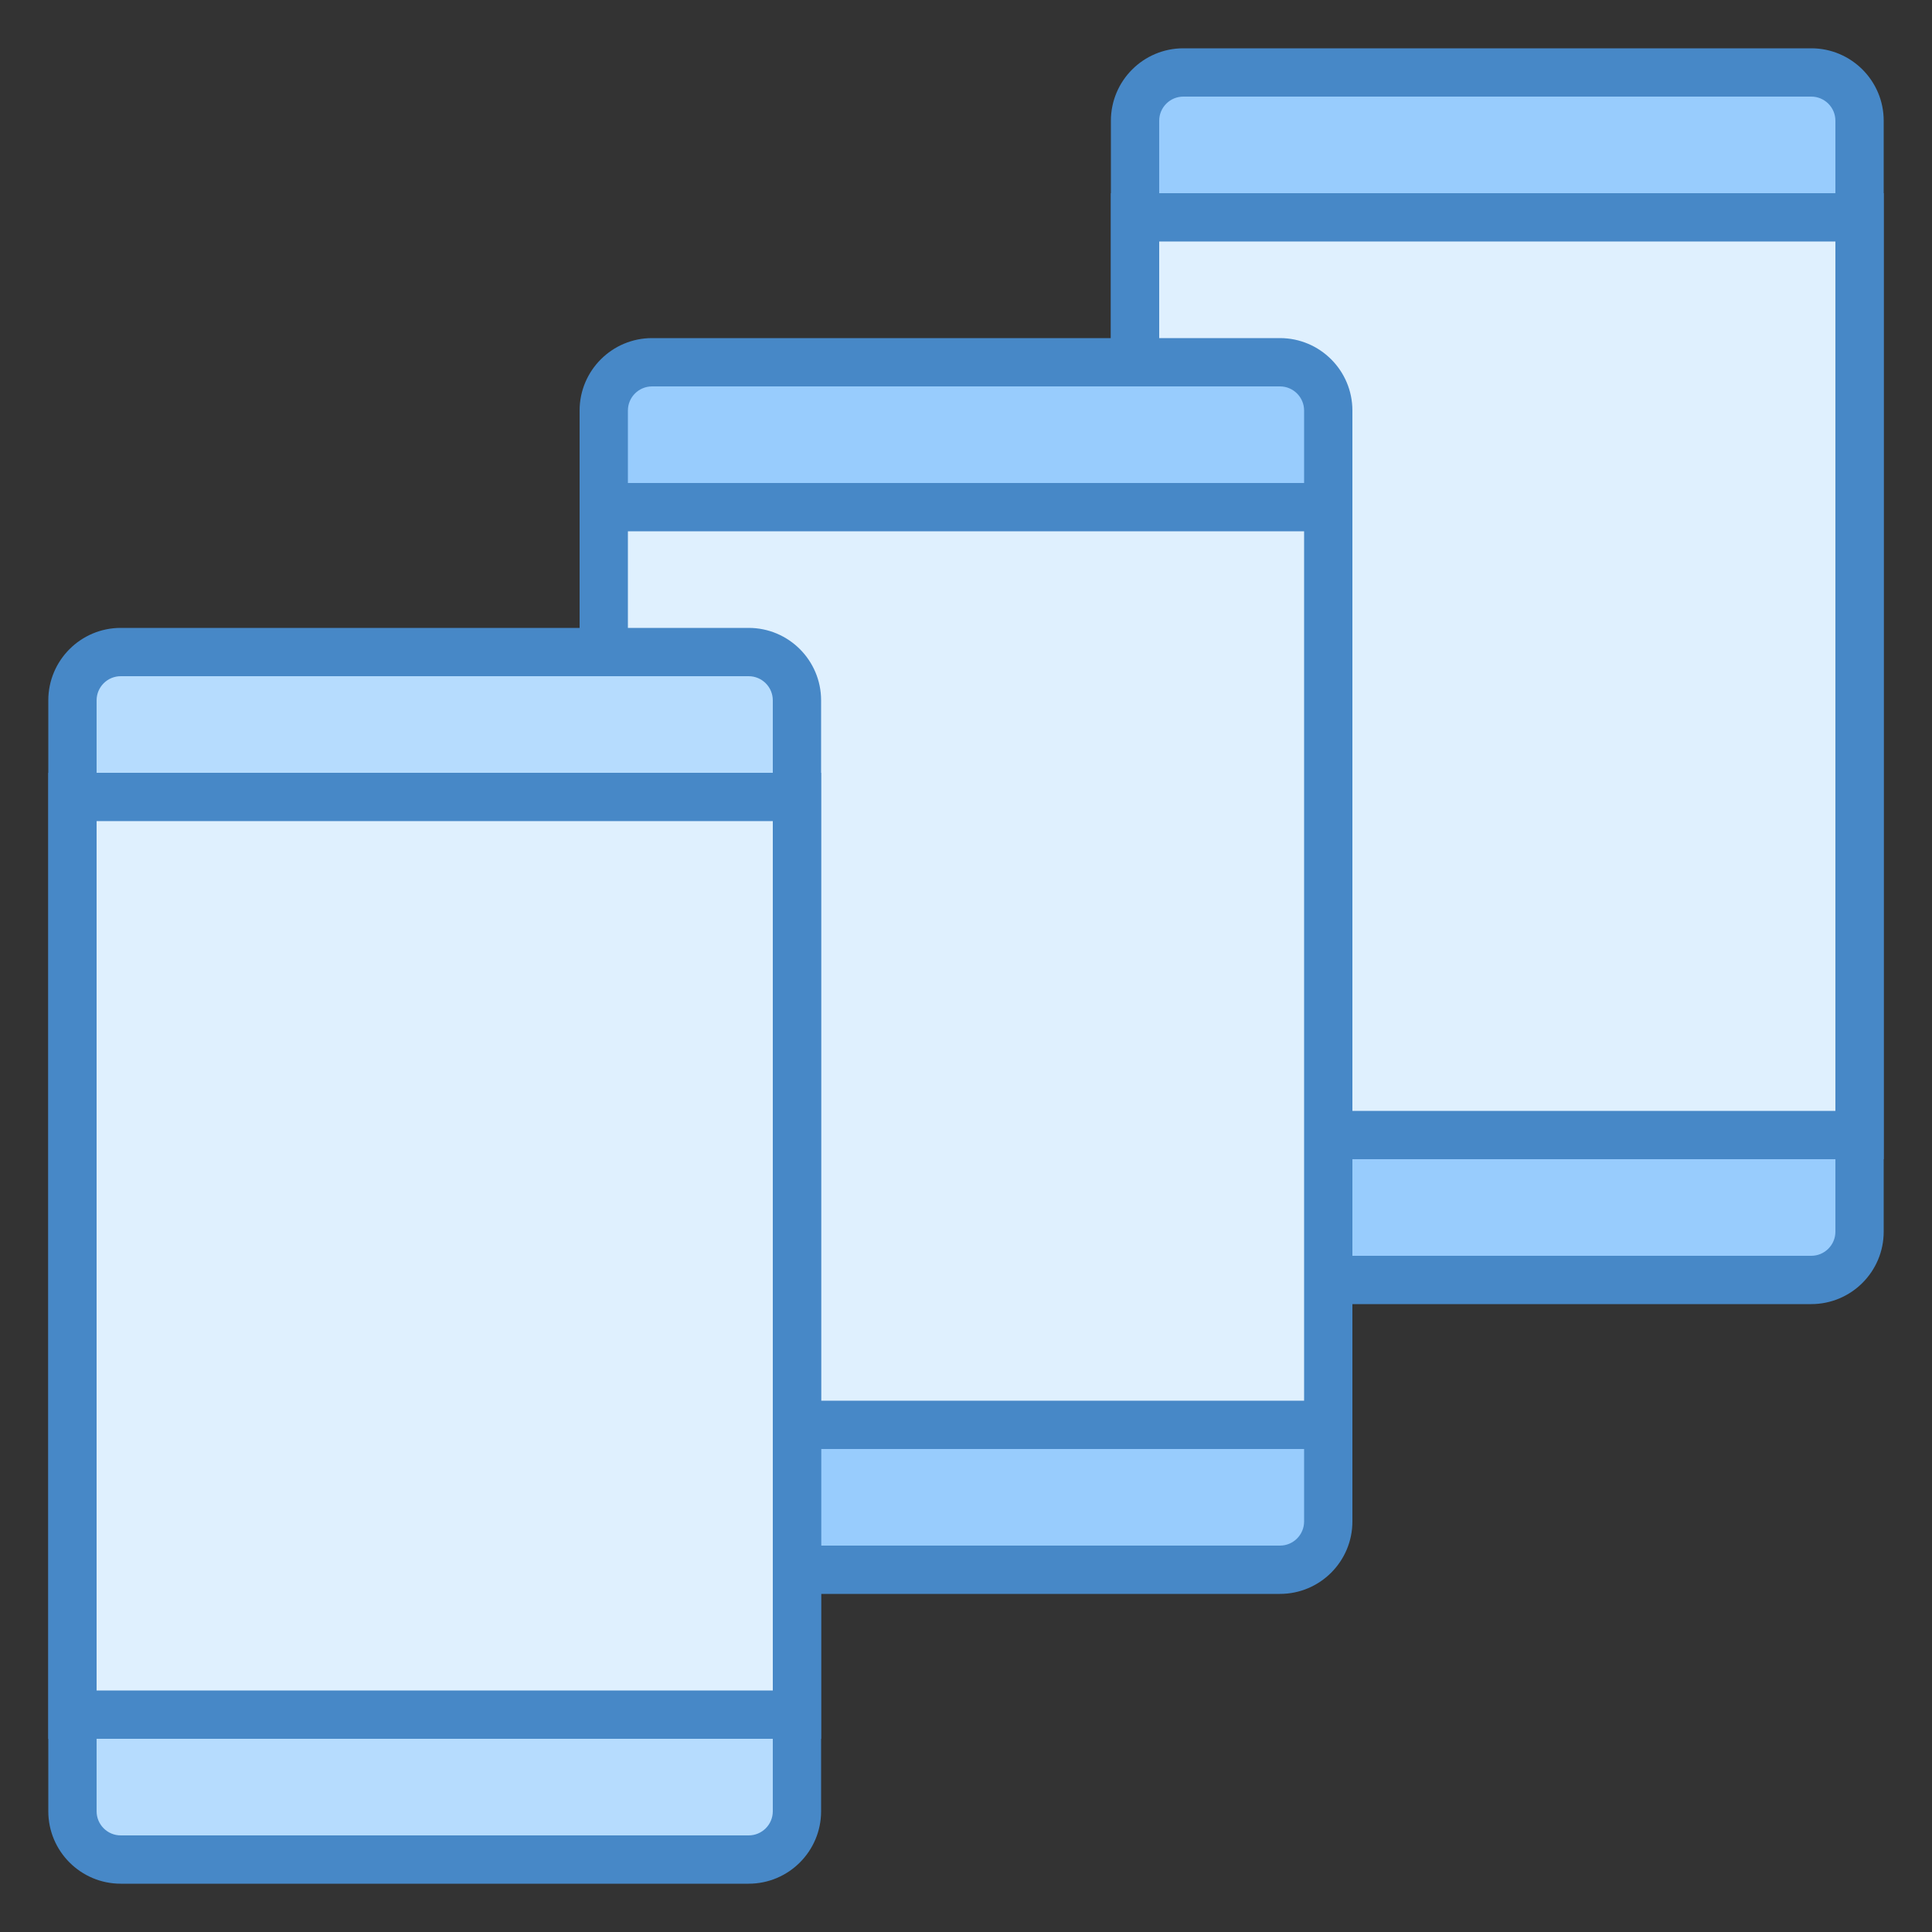 <?xml version="1.0" encoding="iso-8859-1"?>
<!-- Generator: Adobe Illustrator 19.2.0, SVG Export Plug-In . SVG Version: 6.00 Build 0)  -->
<svg xmlns="http://www.w3.org/2000/svg" xmlns:xlink="http://www.w3.org/1999/xlink" version="1.1" id="Layer_1" x="0px" y="0px" viewBox="0 0 40 40" style="enable-background:new 0 0 40 40;" xml:space="preserve">
<rect x="0" y="0" width="40" height="40" fill="#333333" stroke="none"/>
<g>
	<path style="fill:#98CCFD;" d="M24.5,26.5c-0.552,0-1-0.449-1-1v-23c0-0.551,0.448-1,1-1h13c0.552,0,1,0.449,1,1v23   c0,0.551-0.448,1-1,1H24.5z"/>
	<path style="fill:#4788C7;" d="M37.5,2C37.776,2,38,2.224,38,2.5v23c0,0.276-0.224,0.5-0.5,0.5h-13c-0.276,0-0.5-0.224-0.5-0.5v-23   C24,2.224,24.224,2,24.5,2H37.5 M37.5,1h-13C23.672,1,23,1.672,23,2.5v23c0,0.828,0.672,1.5,1.5,1.5h13c0.828,0,1.5-0.672,1.5-1.5   v-23C39,1.672,38.328,1,37.5,1L37.5,1z"/>
</g>
<g>
	<rect x="23.5" y="4.5" style="fill:#DFF0FE;" width="15" height="19"/>
	<g>
		<path style="fill:#4788C7;" d="M38,5v18H24V5H38 M39,4H23v20h16V4L39,4z"/>
	</g>
</g>
<g>
	<path style="fill:#98CCFD;" d="M13.5,32.5c-0.552,0-1-0.449-1-1v-23c0-0.551,0.448-1,1-1h13c0.552,0,1,0.449,1,1v23   c0,0.551-0.448,1-1,1H13.5z"/>
	<g>
		<path style="fill:#4788C7;" d="M26.5,8C26.776,8,27,8.224,27,8.5v23c0,0.276-0.224,0.5-0.5,0.5h-13c-0.276,0-0.5-0.224-0.5-0.5    v-23C13,8.224,13.224,8,13.5,8H26.5 M26.5,7h-13C12.672,7,12,7.672,12,8.5v23c0,0.828,0.672,1.5,1.5,1.5h13    c0.828,0,1.5-0.672,1.5-1.5v-23C28,7.672,27.328,7,26.5,7L26.5,7z"/>
	</g>
</g>
<g>
	<rect x="12.5" y="10.5" style="fill:#DFF0FE;" width="15" height="19"/>
	<g>
		<path style="fill:#4788C7;" d="M27,11v18H13V11H27 M28,10H12v20h16V10L28,10z"/>
	</g>
</g>
<g>
	<path style="fill:#B6DCFE;" d="M2.5,38.5c-0.552,0-1-0.449-1-1v-23c0-0.551,0.448-1,1-1h13c0.552,0,1,0.449,1,1v23   c0,0.551-0.448,1-1,1H2.5z"/>
	<g>
		<path style="fill:#4788C7;" d="M15.5,14c0.276,0,0.5,0.224,0.5,0.5v23c0,0.276-0.224,0.5-0.5,0.5h-13C2.224,38,2,37.776,2,37.5    v-23C2,14.224,2.224,14,2.5,14H15.5 M15.5,13h-13C1.672,13,1,13.672,1,14.5v23C1,38.328,1.672,39,2.5,39h13    c0.828,0,1.5-0.672,1.5-1.5v-23C17,13.672,16.328,13,15.5,13L15.5,13z"/>
	</g>
</g>
<g>
	<rect x="1.5" y="16.5" style="fill:#DFF0FE;" width="15" height="19"/>
	<g>
		<path style="fill:#4788C7;" d="M16,17v18H2V17H16 M17,16H1v20h16V16L17,16z"/>
	</g>
</g>
</svg>
